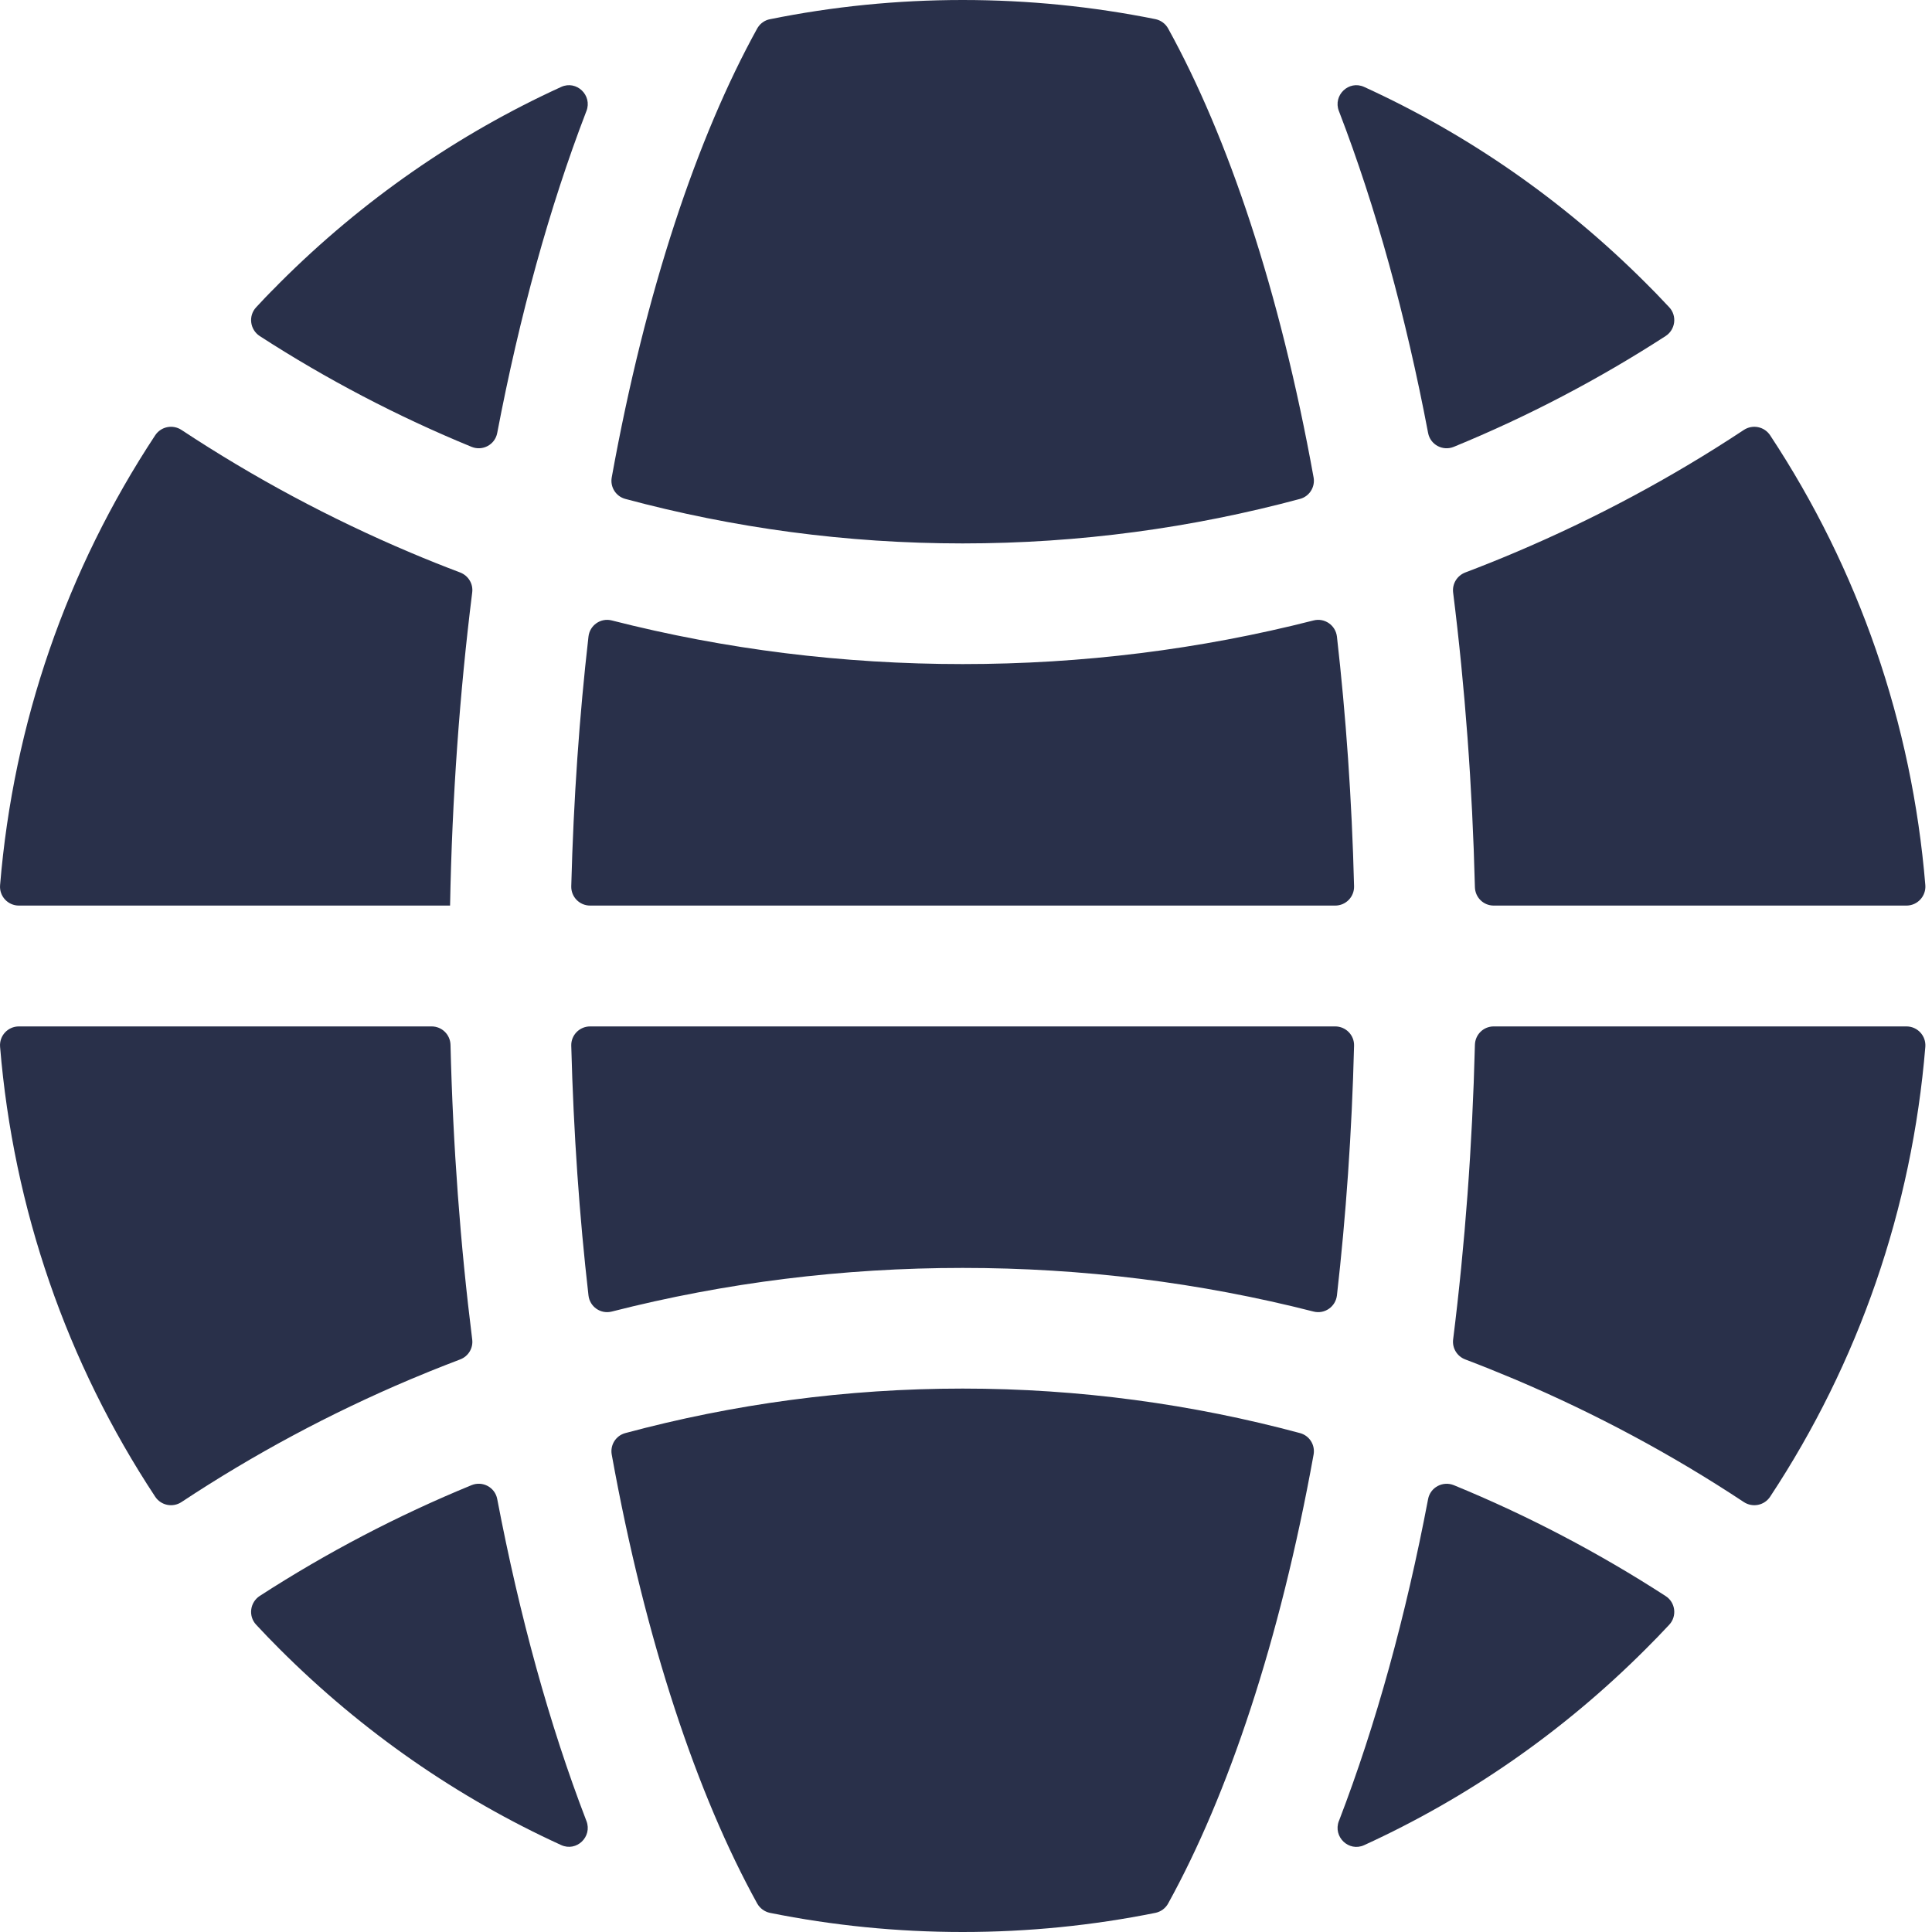 <svg width="22" height="22" viewBox="0 0 22 22" fill="none" xmlns="http://www.w3.org/2000/svg">
    <path fill-rule="evenodd" clip-rule="evenodd" d="M14.958 5.436C14.573 3.306 13.983 1.559 13.302 0.325C13.272 0.27 13.219 0.231 13.157 0.218C12.442 0.074 11.708 0 10.962 0C10.216 0 9.482 0.074 8.767 0.219C8.74 0.224 8.713 0.235 8.69 0.251C8.678 0.259 8.667 0.268 8.656 0.279C8.652 0.283 8.648 0.288 8.644 0.293C8.64 0.298 8.636 0.303 8.632 0.309C8.629 0.314 8.625 0.319 8.622 0.325C7.941 1.559 7.351 3.306 6.966 5.436C6.946 5.546 7.013 5.652 7.12 5.681C8.346 6.011 9.634 6.188 10.962 6.188C12.29 6.188 13.578 6.011 14.804 5.681C14.911 5.652 14.978 5.545 14.958 5.436ZM14.958 7.065C15.084 7.033 15.209 7.12 15.224 7.25C15.326 8.148 15.394 9.098 15.419 10.092C15.422 10.213 15.325 10.312 15.204 10.312H6.72C6.599 10.312 6.502 10.213 6.505 10.092C6.531 9.098 6.598 8.148 6.701 7.25C6.715 7.12 6.84 7.033 6.966 7.065C8.263 7.396 9.6 7.562 10.962 7.562C12.324 7.562 13.661 7.396 14.958 7.065ZM6.505 11.907C6.502 11.787 6.599 11.688 6.72 11.688H15.204C15.325 11.688 15.422 11.787 15.419 11.907C15.394 12.902 15.326 13.852 15.224 14.75C15.209 14.88 15.084 14.967 14.958 14.935C13.661 14.604 12.324 14.438 10.962 14.438C9.6 14.438 8.263 14.604 6.966 14.935C6.84 14.967 6.715 14.88 6.701 14.75C6.598 13.852 6.531 12.902 6.505 11.907ZM15.246 1.264C15.177 1.085 15.359 0.91 15.534 0.99C16.712 1.528 17.797 2.279 18.74 3.222C18.78 3.262 18.819 3.301 18.858 3.341C18.908 3.394 18.958 3.446 19.008 3.499C19.099 3.597 19.079 3.754 18.966 3.827C18.207 4.318 17.401 4.741 16.555 5.088C16.429 5.14 16.287 5.064 16.262 4.93C16.008 3.595 15.668 2.361 15.25 1.274L15.246 1.264ZM17.009 10.312H21.709C21.835 10.312 21.934 10.204 21.924 10.079C21.772 8.235 21.165 6.484 20.157 4.957C20.091 4.857 19.957 4.83 19.857 4.896C19.036 5.439 18.166 5.905 17.251 6.292C17.063 6.372 16.875 6.447 16.685 6.519C16.592 6.555 16.535 6.648 16.547 6.747C16.682 7.826 16.766 8.951 16.795 10.102C16.798 10.219 16.892 10.312 17.009 10.312ZM8.622 21.675C7.941 20.441 7.351 18.694 6.966 16.564C6.946 16.454 7.013 16.348 7.12 16.319C8.346 15.989 9.634 15.812 10.962 15.812C12.29 15.812 13.578 15.989 14.804 16.319C14.911 16.348 14.978 16.454 14.958 16.564C14.573 18.694 13.983 20.441 13.302 21.675C13.272 21.73 13.219 21.769 13.157 21.782C12.442 21.926 11.708 22 10.962 22C10.216 22 9.482 21.926 8.767 21.782C8.706 21.769 8.653 21.73 8.622 21.675ZM4.673 15.707C4.748 15.676 4.823 15.645 4.898 15.614C5.012 15.568 5.125 15.524 5.24 15.48C5.333 15.445 5.39 15.351 5.377 15.252C5.242 14.174 5.158 13.049 5.13 11.898C5.127 11.781 5.032 11.688 4.915 11.688H0.215C0.089 11.688 -0.01 11.795 0.001 11.921C0.153 13.765 0.76 15.516 1.767 17.043C1.833 17.143 1.967 17.17 2.067 17.104C2.888 16.561 3.758 16.094 4.673 15.707ZM16.555 16.912C17.401 17.259 18.207 17.683 18.966 18.174C19.079 18.246 19.099 18.403 19.008 18.501C18.921 18.595 18.831 18.687 18.74 18.778C17.797 19.722 16.712 20.472 15.534 21.011C15.359 21.091 15.177 20.916 15.246 20.736L15.25 20.727C15.668 19.639 16.008 18.405 16.262 17.07C16.287 16.937 16.429 16.861 16.555 16.912ZM16.795 11.898C16.766 13.049 16.682 14.174 16.547 15.253C16.535 15.351 16.592 15.445 16.685 15.48C16.875 15.552 17.063 15.628 17.251 15.707C18.166 16.095 19.036 16.561 19.857 17.104C19.957 17.17 20.091 17.143 20.157 17.043C21.165 15.516 21.772 13.765 21.924 11.921C21.934 11.795 21.835 11.688 21.709 11.688H17.009C16.892 11.688 16.798 11.781 16.795 11.898ZM5.369 5.088C4.524 4.741 3.717 4.318 2.958 3.827C2.846 3.754 2.825 3.597 2.917 3.499C2.951 3.462 2.986 3.425 3.021 3.388C3.044 3.365 3.066 3.342 3.088 3.319C3.106 3.3 3.124 3.282 3.143 3.264L3.184 3.222C4.127 2.279 5.212 1.528 6.39 0.99C6.565 0.91 6.747 1.085 6.678 1.264L6.674 1.274C6.256 2.361 5.917 3.595 5.662 4.93C5.637 5.064 5.495 5.14 5.369 5.088ZM5.125 10.312C5.148 9.087 5.234 7.891 5.377 6.747C5.39 6.648 5.333 6.555 5.24 6.519C5.05 6.447 4.861 6.372 4.673 6.292C3.758 5.905 2.888 5.438 2.067 4.896C1.967 4.83 1.833 4.857 1.767 4.957C0.76 6.484 0.153 8.235 0.001 10.079C-0.01 10.204 0.089 10.312 0.215 10.312H5.125ZM6.678 20.736C6.747 20.916 6.565 21.09 6.39 21.01C5.212 20.472 4.127 19.721 3.184 18.778C3.093 18.687 3.004 18.595 2.917 18.501C2.825 18.403 2.846 18.246 2.958 18.173C3.717 17.682 4.524 17.259 5.369 16.912C5.495 16.86 5.637 16.936 5.662 17.07C5.917 18.405 6.256 19.639 6.674 20.726L6.678 20.736Z" fill="#29304A"/>
</svg>
